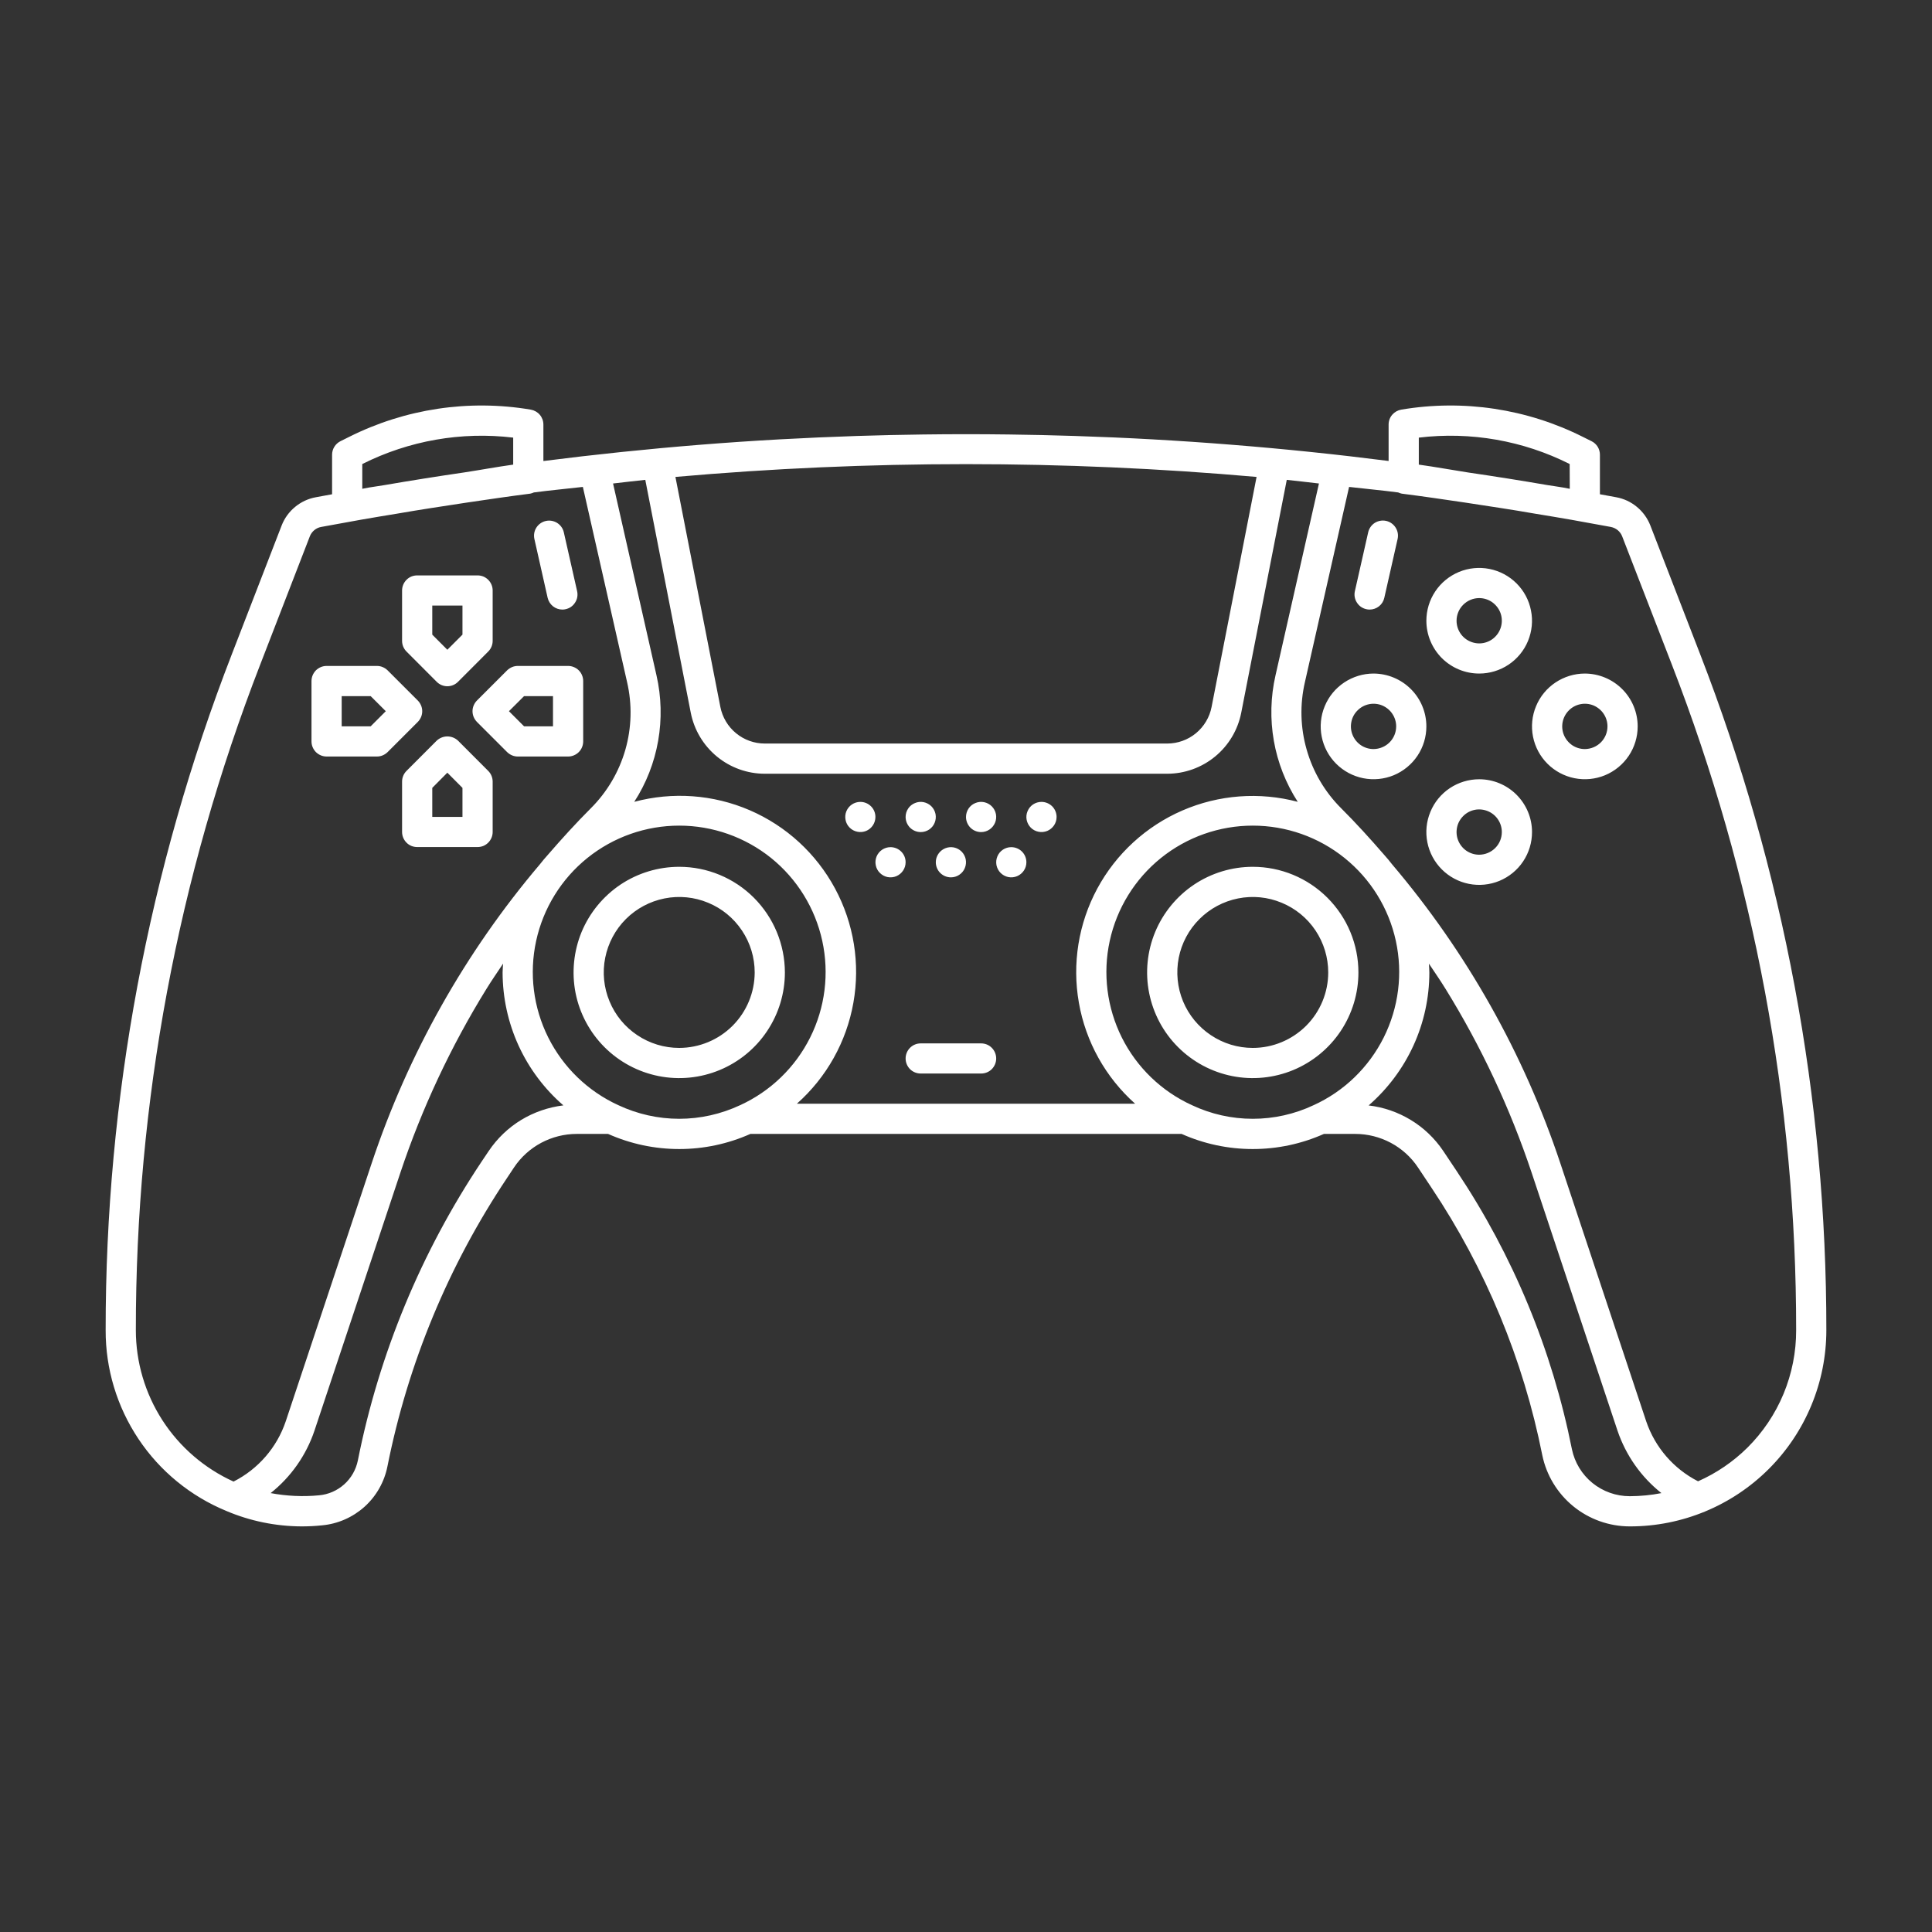 <svg width="35" height="35" viewBox="0 0 35 35" fill="none" xmlns="http://www.w3.org/2000/svg">
<rect x="0" y="0" width="35" height="35" fill="#333333" stroke="none"/>
<path d="M9.921 10.83C9.935 10.89 9.969 10.944 10.017 10.983C10.066 11.022 10.126 11.043 10.188 11.043C10.208 11.043 10.229 11.041 10.248 11.036C10.283 11.028 10.316 11.014 10.346 10.993C10.375 10.972 10.4 10.946 10.419 10.915C10.439 10.885 10.452 10.851 10.458 10.816C10.464 10.78 10.463 10.744 10.455 10.709L10.214 9.643C10.198 9.573 10.155 9.512 10.093 9.473C10.032 9.435 9.958 9.422 9.888 9.438C9.817 9.454 9.756 9.497 9.717 9.558C9.678 9.619 9.665 9.693 9.681 9.764L9.921 10.83ZM8.64 13.078L9.187 13.625C9.213 13.65 9.243 13.67 9.276 13.684C9.309 13.698 9.345 13.705 9.38 13.705H10.292C10.328 13.705 10.363 13.698 10.396 13.684C10.43 13.67 10.46 13.65 10.485 13.625C10.511 13.599 10.531 13.569 10.544 13.536C10.558 13.503 10.565 13.467 10.565 13.431V12.338C10.565 12.302 10.558 12.266 10.544 12.233C10.531 12.2 10.511 12.17 10.485 12.144C10.46 12.119 10.43 12.099 10.396 12.085C10.363 12.071 10.328 12.064 10.292 12.064H9.38C9.345 12.064 9.309 12.071 9.276 12.085C9.243 12.099 9.213 12.119 9.187 12.144L8.64 12.691C8.615 12.716 8.595 12.747 8.581 12.78C8.567 12.813 8.56 12.848 8.56 12.884C8.56 12.92 8.567 12.956 8.581 12.989C8.595 13.022 8.615 13.052 8.64 13.078ZM9.494 12.611H10.018V13.158H9.494L9.22 12.884L9.494 12.611ZM8.298 13.418C8.246 13.369 8.176 13.341 8.104 13.341C8.032 13.341 7.963 13.369 7.911 13.418L7.364 13.966C7.313 14.017 7.284 14.087 7.284 14.159V15.072C7.284 15.108 7.291 15.143 7.305 15.177C7.319 15.21 7.339 15.24 7.364 15.265C7.389 15.291 7.42 15.311 7.453 15.325C7.486 15.338 7.522 15.345 7.557 15.345H8.651C8.687 15.345 8.723 15.338 8.756 15.325C8.789 15.311 8.819 15.291 8.845 15.265C8.87 15.24 8.89 15.21 8.904 15.177C8.918 15.143 8.925 15.108 8.925 15.072V14.159C8.925 14.087 8.896 14.017 8.845 13.966L8.298 13.418ZM8.378 14.799H7.831V14.273L8.104 13.998L8.378 14.273V14.799ZM7.911 12.351C7.962 12.403 8.032 12.432 8.104 12.432C8.177 12.432 8.247 12.403 8.298 12.351L8.845 11.803C8.896 11.752 8.925 11.683 8.925 11.61V10.697C8.925 10.661 8.918 10.626 8.904 10.592C8.89 10.559 8.87 10.529 8.845 10.504C8.819 10.478 8.789 10.458 8.756 10.444C8.723 10.431 8.687 10.424 8.651 10.424H7.557C7.522 10.424 7.486 10.431 7.453 10.444C7.42 10.458 7.389 10.478 7.364 10.504C7.339 10.529 7.319 10.559 7.305 10.592C7.291 10.626 7.284 10.661 7.284 10.697V11.61C7.284 11.683 7.313 11.752 7.364 11.803L7.911 12.351ZM7.831 10.97H8.378V11.497L8.104 11.771L7.831 11.497V10.97ZM5.917 13.705H6.828C6.864 13.705 6.9 13.698 6.933 13.684C6.966 13.67 6.996 13.65 7.022 13.625L7.569 13.078C7.594 13.052 7.614 13.022 7.628 12.989C7.642 12.956 7.649 12.92 7.649 12.884C7.649 12.848 7.642 12.813 7.628 12.78C7.614 12.747 7.594 12.716 7.569 12.691L7.022 12.144C6.996 12.119 6.966 12.099 6.933 12.085C6.9 12.071 6.864 12.064 6.828 12.064H5.917C5.881 12.064 5.845 12.071 5.812 12.085C5.779 12.099 5.749 12.119 5.723 12.144C5.698 12.17 5.678 12.2 5.664 12.233C5.65 12.266 5.643 12.302 5.643 12.338V13.431C5.643 13.467 5.65 13.503 5.664 13.536C5.678 13.569 5.698 13.599 5.723 13.625C5.749 13.65 5.779 13.67 5.812 13.684C5.845 13.698 5.881 13.705 5.917 13.705ZM6.19 12.611H6.715L6.989 12.884L6.715 13.158H6.19V12.611ZM26.797 14.117C26.608 14.117 26.423 14.173 26.265 14.278C26.108 14.383 25.985 14.532 25.913 14.707C25.84 14.882 25.821 15.075 25.858 15.26C25.895 15.446 25.986 15.616 26.12 15.75C26.254 15.884 26.424 15.975 26.61 16.012C26.796 16.049 26.988 16.03 27.163 15.958C27.338 15.885 27.488 15.763 27.593 15.605C27.698 15.448 27.754 15.263 27.754 15.073C27.754 14.82 27.653 14.577 27.473 14.397C27.294 14.218 27.051 14.117 26.797 14.117ZM26.797 15.484C26.716 15.484 26.637 15.46 26.569 15.415C26.502 15.37 26.449 15.305 26.418 15.23C26.387 15.156 26.379 15.073 26.395 14.993C26.41 14.914 26.45 14.841 26.507 14.784C26.564 14.726 26.637 14.687 26.717 14.671C26.796 14.655 26.879 14.664 26.954 14.695C27.029 14.726 27.093 14.778 27.138 14.846C27.183 14.913 27.207 14.992 27.207 15.073C27.207 15.182 27.164 15.287 27.087 15.363C27.01 15.44 26.906 15.483 26.797 15.484ZM12.305 15.703C11.926 15.703 11.556 15.815 11.241 16.025C10.927 16.236 10.681 16.535 10.536 16.884C10.392 17.234 10.354 17.619 10.427 17.99C10.501 18.361 10.684 18.703 10.951 18.97C11.219 19.238 11.56 19.42 11.931 19.494C12.303 19.568 12.687 19.53 13.037 19.385C13.387 19.24 13.686 18.995 13.896 18.68C14.107 18.365 14.219 17.995 14.219 17.617C14.218 17.109 14.016 16.623 13.658 16.264C13.299 15.905 12.812 15.703 12.305 15.703ZM12.305 18.984C12.034 18.984 11.77 18.904 11.545 18.753C11.32 18.603 11.145 18.39 11.042 18.14C10.938 17.89 10.911 17.615 10.964 17.35C11.017 17.085 11.147 16.841 11.338 16.65C11.529 16.459 11.773 16.329 12.038 16.276C12.303 16.223 12.578 16.25 12.828 16.354C13.078 16.457 13.291 16.632 13.441 16.857C13.592 17.082 13.672 17.346 13.672 17.617C13.671 17.979 13.527 18.327 13.271 18.583C13.015 18.839 12.667 18.983 12.305 18.984ZM26.797 12.202C26.986 12.202 27.171 12.146 27.329 12.041C27.486 11.936 27.609 11.787 27.681 11.612C27.753 11.437 27.773 11.244 27.735 11.059C27.699 10.873 27.608 10.703 27.474 10.569C27.34 10.435 27.169 10.344 26.984 10.307C26.798 10.27 26.605 10.289 26.431 10.361C26.256 10.434 26.106 10.556 26.001 10.714C25.896 10.871 25.84 11.056 25.84 11.245C25.84 11.499 25.941 11.742 26.12 11.922C26.3 12.101 26.543 12.202 26.797 12.202ZM26.797 10.835C26.878 10.835 26.957 10.859 27.025 10.904C27.092 10.95 27.145 11.014 27.176 11.088C27.207 11.163 27.215 11.246 27.199 11.325C27.183 11.405 27.144 11.478 27.087 11.535C27.03 11.593 26.956 11.632 26.877 11.648C26.797 11.664 26.715 11.655 26.64 11.624C26.565 11.593 26.501 11.541 26.456 11.473C26.411 11.406 26.387 11.326 26.387 11.245C26.387 11.137 26.43 11.033 26.507 10.956C26.584 10.879 26.688 10.835 26.797 10.835ZM22.695 15.703C22.317 15.703 21.947 15.815 21.632 16.025C21.317 16.236 21.072 16.535 20.927 16.884C20.782 17.234 20.744 17.619 20.818 17.99C20.892 18.361 21.074 18.703 21.342 18.97C21.61 19.238 21.951 19.42 22.322 19.494C22.693 19.568 23.078 19.53 23.428 19.385C23.778 19.24 24.076 18.995 24.287 18.68C24.497 18.365 24.609 17.995 24.609 17.617C24.609 17.109 24.407 16.623 24.048 16.264C23.689 15.905 23.203 15.703 22.695 15.703ZM22.695 18.984C22.425 18.984 22.161 18.904 21.936 18.753C21.711 18.603 21.536 18.39 21.432 18.14C21.329 17.89 21.302 17.615 21.354 17.35C21.407 17.085 21.537 16.841 21.729 16.65C21.92 16.459 22.163 16.329 22.429 16.276C22.694 16.223 22.969 16.25 23.218 16.354C23.468 16.457 23.682 16.632 23.832 16.857C23.982 17.082 24.062 17.346 24.062 17.617C24.062 17.979 23.918 18.327 23.662 18.583C23.405 18.839 23.058 18.984 22.695 18.984ZM30.797 11.844L29.897 9.518C29.846 9.388 29.762 9.272 29.654 9.183C29.546 9.093 29.417 9.033 29.279 9.008L28.984 8.954V8.238C28.984 8.187 28.97 8.137 28.944 8.094C28.917 8.051 28.879 8.016 28.833 7.993L28.68 7.917C27.663 7.405 26.508 7.231 25.385 7.421C25.321 7.432 25.263 7.465 25.221 7.514C25.179 7.563 25.156 7.626 25.156 7.691V8.351C24.214 8.231 23.271 8.133 22.326 8.058C21.841 8.019 21.355 7.986 20.869 7.959C20.405 7.933 19.941 7.913 19.477 7.898C19.077 7.885 18.677 7.876 18.276 7.871C17.759 7.864 17.241 7.864 16.724 7.871C16.323 7.876 15.923 7.885 15.522 7.898C15.059 7.913 14.595 7.934 14.132 7.959C13.645 7.986 13.159 8.019 12.674 8.058C11.729 8.134 10.786 8.232 9.844 8.352V7.691C9.844 7.626 9.821 7.563 9.779 7.514C9.737 7.465 9.679 7.432 9.615 7.421C8.492 7.231 7.338 7.405 6.32 7.917L6.167 7.993C6.122 8.016 6.083 8.051 6.057 8.094C6.03 8.137 6.016 8.187 6.016 8.238V8.954L5.722 9.008C5.584 9.033 5.455 9.093 5.346 9.183C5.238 9.272 5.154 9.387 5.103 9.518L4.203 11.844C2.687 15.751 1.911 19.906 1.914 24.097C1.912 24.799 2.119 25.485 2.509 26.069C2.898 26.652 3.453 27.106 4.102 27.373L4.104 27.374C4.534 27.556 4.996 27.65 5.463 27.652C5.586 27.652 5.71 27.646 5.833 27.633C6.12 27.607 6.39 27.488 6.604 27.296C6.818 27.103 6.963 26.846 7.019 26.564C7.39 24.7 8.125 22.927 9.181 21.347L9.311 21.151C9.435 20.964 9.605 20.81 9.803 20.704C10.002 20.598 10.223 20.542 10.448 20.542H11.016C11.422 20.723 11.861 20.816 12.305 20.816C12.749 20.816 13.188 20.723 13.594 20.542H21.406C21.812 20.723 22.251 20.816 22.695 20.816C23.139 20.816 23.578 20.723 23.984 20.542H24.552C24.777 20.542 24.998 20.598 25.197 20.704C25.395 20.81 25.565 20.964 25.689 21.151L25.934 21.519C26.914 22.986 27.596 24.632 27.94 26.362C28.015 26.726 28.214 27.053 28.502 27.288C28.79 27.523 29.15 27.651 29.522 27.652H29.531C30.474 27.652 31.378 27.277 32.045 26.61C32.711 25.944 33.086 25.04 33.086 24.097C33.089 19.906 32.313 15.751 30.797 11.844ZM25.703 7.928C26.641 7.815 27.592 7.981 28.436 8.406L28.438 8.855L28.31 8.831C28.217 8.814 28.122 8.803 28.028 8.787C27.558 8.706 27.079 8.63 26.593 8.559C26.296 8.513 26 8.458 25.703 8.417V7.928ZM22.764 8.64L21.949 12.807C21.913 12.994 21.812 13.162 21.666 13.283C21.519 13.404 21.335 13.47 21.144 13.47H13.855C13.665 13.47 13.481 13.404 13.334 13.283C13.187 13.162 13.087 12.994 13.05 12.807L12.236 8.64C15.739 8.331 19.261 8.331 22.764 8.64ZM6.563 8.407L6.564 8.406C7.409 7.982 8.359 7.815 9.297 7.928V8.417C9.002 8.458 8.708 8.513 8.413 8.558C7.92 8.63 7.436 8.707 6.96 8.789C6.87 8.805 6.78 8.815 6.69 8.831L6.563 8.855V8.407ZM4.231 26.84C3.704 26.601 3.256 26.215 2.942 25.729C2.628 25.242 2.461 24.676 2.461 24.097C2.458 19.974 3.222 15.886 4.713 12.042L5.613 9.716C5.63 9.672 5.658 9.634 5.694 9.604C5.73 9.574 5.773 9.554 5.819 9.546L6.54 9.415C6.754 9.376 6.977 9.342 7.195 9.305C7.614 9.232 8.035 9.169 8.455 9.105C8.836 9.049 9.217 8.992 9.605 8.943C9.628 8.938 9.65 8.931 9.672 8.921C9.967 8.882 10.264 8.855 10.559 8.821L11.36 12.356C11.454 12.761 11.443 13.183 11.329 13.582C11.214 13.982 11 14.346 10.706 14.64C10.436 14.91 10.178 15.194 9.926 15.485C9.875 15.542 9.825 15.6 9.778 15.661C8.428 17.253 7.395 19.088 6.735 21.068L5.176 25.75C5.016 26.223 4.677 26.614 4.231 26.84ZM8.856 20.848L8.725 21.043C7.63 22.683 6.868 24.523 6.483 26.457C6.449 26.625 6.363 26.776 6.236 26.89C6.109 27.004 5.949 27.074 5.779 27.089C5.487 27.117 5.192 27.103 4.903 27.049C5.27 26.757 5.545 26.366 5.695 25.923L7.254 21.242C7.644 20.076 8.167 18.959 8.813 17.914C8.909 17.758 9.013 17.609 9.114 17.457C9.111 17.511 9.105 17.563 9.105 17.617C9.106 18.074 9.204 18.525 9.394 18.941C9.584 19.356 9.861 19.726 10.206 20.025C9.935 20.058 9.674 20.148 9.441 20.289C9.208 20.431 9.009 20.622 8.856 20.848ZM13.409 20.021C13.063 20.183 12.686 20.268 12.305 20.268C11.923 20.268 11.546 20.183 11.201 20.021C10.65 19.769 10.203 19.336 9.932 18.795C9.661 18.253 9.584 17.636 9.713 17.044C9.842 16.453 10.169 15.923 10.641 15.543C11.112 15.164 11.699 14.957 12.305 14.957C12.91 14.957 13.497 15.164 13.969 15.543C14.44 15.923 14.767 16.453 14.896 17.044C15.025 17.636 14.948 18.253 14.677 18.795C14.407 19.336 13.959 19.769 13.409 20.021ZM14.436 19.995C14.974 19.518 15.335 18.873 15.46 18.165C15.586 17.457 15.468 16.728 15.127 16.095C14.786 15.462 14.242 14.963 13.582 14.678C12.921 14.393 12.184 14.34 11.49 14.526C11.707 14.191 11.854 13.815 11.923 13.421C11.992 13.028 11.982 12.624 11.893 12.235L11.106 8.759C11.301 8.738 11.495 8.712 11.69 8.693L12.514 12.912C12.575 13.223 12.742 13.503 12.987 13.705C13.231 13.906 13.538 14.017 13.855 14.017H21.144C21.462 14.017 21.769 13.906 22.013 13.705C22.258 13.504 22.425 13.223 22.486 12.912L23.311 8.693C23.505 8.712 23.699 8.738 23.894 8.759L23.107 12.235C23.018 12.624 23.008 13.028 23.077 13.421C23.146 13.815 23.294 14.191 23.51 14.526C22.817 14.342 22.081 14.397 21.422 14.682C20.763 14.967 20.219 15.466 19.878 16.098C19.538 16.73 19.42 17.458 19.545 18.166C19.669 18.873 20.028 19.517 20.564 19.995H14.436ZM23.798 20.021C23.453 20.184 23.076 20.268 22.695 20.268C22.314 20.268 21.938 20.184 21.593 20.021C21.042 19.77 20.594 19.337 20.323 18.796C20.053 18.254 19.975 17.637 20.104 17.045C20.233 16.453 20.56 15.924 21.031 15.544C21.503 15.164 22.09 14.957 22.695 14.957C23.301 14.957 23.888 15.164 24.359 15.544C24.831 15.924 25.158 16.453 25.287 17.045C25.416 17.637 25.338 18.254 25.067 18.796C24.796 19.337 24.349 19.77 23.798 20.021ZM29.531 27.105H29.523C29.277 27.105 29.039 27.02 28.849 26.866C28.658 26.711 28.527 26.495 28.477 26.255C28.118 24.454 27.409 22.742 26.389 21.215L26.144 20.848C25.991 20.622 25.792 20.431 25.559 20.29C25.326 20.148 25.065 20.058 24.794 20.026C25.139 19.726 25.416 19.356 25.606 18.941C25.796 18.525 25.894 18.074 25.894 17.617C25.894 17.563 25.889 17.51 25.886 17.457C25.987 17.609 26.091 17.758 26.187 17.914C26.833 18.959 27.356 20.076 27.746 21.241L29.304 25.922C29.455 26.366 29.731 26.758 30.098 27.049C29.911 27.086 29.721 27.104 29.531 27.105ZM31.655 26.227C31.397 26.482 31.094 26.688 30.762 26.835C30.319 26.609 29.983 26.22 29.823 25.75L28.265 21.068C27.605 19.087 26.57 17.25 25.218 15.657C25.174 15.599 25.127 15.544 25.078 15.489C24.825 15.197 24.566 14.911 24.294 14.64C24 14.346 23.786 13.982 23.672 13.582C23.557 13.183 23.546 12.761 23.64 12.356L24.44 8.821C24.737 8.856 25.033 8.882 25.329 8.921C25.35 8.931 25.372 8.938 25.395 8.943C25.781 8.992 26.16 9.048 26.539 9.104C26.961 9.169 27.384 9.231 27.805 9.305C28.024 9.342 28.25 9.377 28.465 9.416L29.181 9.546C29.227 9.555 29.27 9.575 29.306 9.604C29.342 9.634 29.37 9.672 29.387 9.716L30.288 12.042C31.779 15.886 32.542 19.974 32.539 24.097C32.54 24.493 32.462 24.885 32.311 25.25C32.159 25.616 31.936 25.948 31.655 26.227ZM18.867 14.527C18.813 14.527 18.76 14.543 18.715 14.573C18.67 14.603 18.635 14.646 18.615 14.696C18.594 14.745 18.588 14.8 18.599 14.854C18.61 14.907 18.636 14.955 18.674 14.994C18.712 15.032 18.761 15.058 18.814 15.068C18.867 15.079 18.922 15.073 18.972 15.053C19.022 15.032 19.064 14.997 19.095 14.952C19.125 14.907 19.141 14.854 19.141 14.8C19.141 14.728 19.112 14.658 19.061 14.607C19.009 14.556 18.94 14.527 18.867 14.527ZM24.883 12.202C24.694 12.202 24.509 12.259 24.351 12.364C24.194 12.469 24.071 12.618 23.999 12.793C23.926 12.968 23.907 13.161 23.944 13.346C23.981 13.532 24.072 13.702 24.206 13.836C24.34 13.97 24.511 14.061 24.696 14.098C24.882 14.135 25.074 14.116 25.249 14.044C25.424 13.971 25.573 13.849 25.679 13.691C25.784 13.534 25.84 13.349 25.84 13.159C25.84 12.906 25.739 12.662 25.559 12.483C25.38 12.304 25.137 12.203 24.883 12.202ZM24.883 13.57C24.802 13.57 24.722 13.546 24.655 13.501C24.587 13.455 24.535 13.391 24.504 13.316C24.473 13.242 24.465 13.159 24.481 13.079C24.496 13 24.535 12.927 24.593 12.87C24.65 12.812 24.723 12.773 24.803 12.757C24.882 12.741 24.965 12.749 25.04 12.78C25.115 12.812 25.179 12.864 25.224 12.932C25.269 12.999 25.293 13.078 25.293 13.159C25.293 13.268 25.25 13.372 25.173 13.449C25.096 13.526 24.991 13.569 24.883 13.57ZM28.711 12.202C28.522 12.202 28.337 12.259 28.179 12.364C28.022 12.469 27.899 12.618 27.827 12.793C27.754 12.968 27.735 13.161 27.772 13.346C27.809 13.532 27.9 13.702 28.034 13.836C28.168 13.97 28.339 14.061 28.524 14.098C28.71 14.135 28.902 14.116 29.077 14.044C29.252 13.971 29.401 13.849 29.507 13.691C29.612 13.534 29.668 13.349 29.668 13.159C29.668 12.906 29.567 12.662 29.387 12.483C29.208 12.304 28.965 12.203 28.711 12.202ZM28.711 13.57C28.63 13.57 28.55 13.546 28.483 13.501C28.416 13.455 28.363 13.391 28.332 13.316C28.301 13.242 28.293 13.159 28.309 13.079C28.325 13 28.364 12.927 28.421 12.87C28.478 12.812 28.551 12.773 28.631 12.757C28.71 12.741 28.793 12.749 28.868 12.78C28.943 12.812 29.007 12.864 29.052 12.932C29.097 12.999 29.121 13.078 29.121 13.159C29.121 13.268 29.078 13.372 29.001 13.449C28.924 13.526 28.82 13.569 28.711 13.57ZM24.752 11.036C24.771 11.041 24.791 11.043 24.812 11.043C24.874 11.043 24.934 11.022 24.983 10.983C25.031 10.945 25.065 10.89 25.078 10.83L25.319 9.764C25.335 9.693 25.322 9.619 25.283 9.558C25.245 9.497 25.183 9.453 25.113 9.437C25.042 9.421 24.968 9.434 24.906 9.472C24.845 9.511 24.802 9.573 24.786 9.643L24.545 10.709C24.537 10.744 24.536 10.78 24.542 10.816C24.549 10.851 24.561 10.885 24.581 10.915C24.6 10.946 24.625 10.972 24.654 10.993C24.683 11.013 24.716 11.028 24.752 11.036ZM16.68 15.074C16.734 15.074 16.787 15.058 16.832 15.028C16.877 14.998 16.912 14.955 16.932 14.905C16.953 14.855 16.958 14.8 16.948 14.747C16.937 14.694 16.911 14.645 16.873 14.607C16.835 14.569 16.786 14.543 16.733 14.532C16.68 14.521 16.625 14.527 16.575 14.548C16.525 14.568 16.482 14.603 16.452 14.648C16.422 14.693 16.406 14.746 16.406 14.8C16.406 14.873 16.435 14.942 16.486 14.994C16.538 15.045 16.607 15.074 16.68 15.074ZM18.32 15.347C18.266 15.347 18.213 15.363 18.168 15.393C18.123 15.423 18.088 15.466 18.068 15.516C18.047 15.566 18.042 15.621 18.052 15.674C18.063 15.727 18.089 15.776 18.127 15.814C18.165 15.852 18.214 15.878 18.267 15.889C18.32 15.899 18.375 15.894 18.425 15.873C18.475 15.852 18.518 15.817 18.548 15.772C18.578 15.727 18.594 15.675 18.594 15.62C18.594 15.548 18.565 15.478 18.514 15.427C18.462 15.376 18.393 15.347 18.32 15.347ZM17.773 15.074C17.828 15.074 17.88 15.058 17.925 15.028C17.97 14.998 18.005 14.955 18.026 14.905C18.047 14.855 18.052 14.8 18.042 14.747C18.031 14.694 18.005 14.645 17.967 14.607C17.929 14.569 17.88 14.543 17.827 14.532C17.774 14.521 17.719 14.527 17.669 14.548C17.619 14.568 17.576 14.603 17.546 14.648C17.516 14.693 17.5 14.746 17.5 14.8C17.5 14.873 17.529 14.942 17.58 14.994C17.631 15.045 17.701 15.074 17.773 15.074ZM17.227 15.894C17.281 15.894 17.334 15.878 17.378 15.848C17.424 15.818 17.459 15.775 17.479 15.725C17.5 15.675 17.505 15.62 17.495 15.567C17.484 15.514 17.458 15.465 17.42 15.427C17.382 15.389 17.333 15.363 17.28 15.352C17.227 15.342 17.172 15.347 17.122 15.368C17.072 15.389 17.029 15.424 16.999 15.469C16.969 15.514 16.953 15.566 16.953 15.62C16.953 15.693 16.982 15.763 17.033 15.814C17.084 15.865 17.154 15.894 17.227 15.894ZM15.586 14.527C15.532 14.527 15.479 14.543 15.434 14.573C15.389 14.603 15.354 14.646 15.333 14.696C15.313 14.745 15.307 14.8 15.318 14.854C15.328 14.907 15.354 14.955 15.393 14.994C15.431 15.032 15.48 15.058 15.533 15.068C15.586 15.079 15.641 15.073 15.691 15.053C15.741 15.032 15.783 14.997 15.813 14.952C15.843 14.907 15.859 14.854 15.859 14.8C15.859 14.728 15.831 14.658 15.779 14.607C15.728 14.556 15.659 14.527 15.586 14.527ZM17.773 18.902H16.68C16.607 18.902 16.538 18.93 16.486 18.982C16.435 19.033 16.406 19.103 16.406 19.175C16.406 19.248 16.435 19.317 16.486 19.369C16.538 19.42 16.607 19.448 16.68 19.448H17.773C17.846 19.448 17.916 19.42 17.967 19.369C18.018 19.317 18.047 19.248 18.047 19.175C18.047 19.103 18.018 19.033 17.967 18.982C17.916 18.93 17.846 18.902 17.773 18.902ZM16.133 15.347C16.079 15.347 16.026 15.363 15.981 15.393C15.936 15.423 15.901 15.466 15.88 15.516C15.86 15.566 15.854 15.621 15.865 15.674C15.875 15.727 15.901 15.776 15.94 15.814C15.978 15.852 16.026 15.878 16.079 15.889C16.133 15.899 16.188 15.894 16.238 15.873C16.287 15.852 16.33 15.817 16.36 15.772C16.39 15.727 16.406 15.675 16.406 15.62C16.406 15.548 16.378 15.478 16.326 15.427C16.275 15.376 16.205 15.347 16.133 15.347Z" fill="white"/>
</svg>

